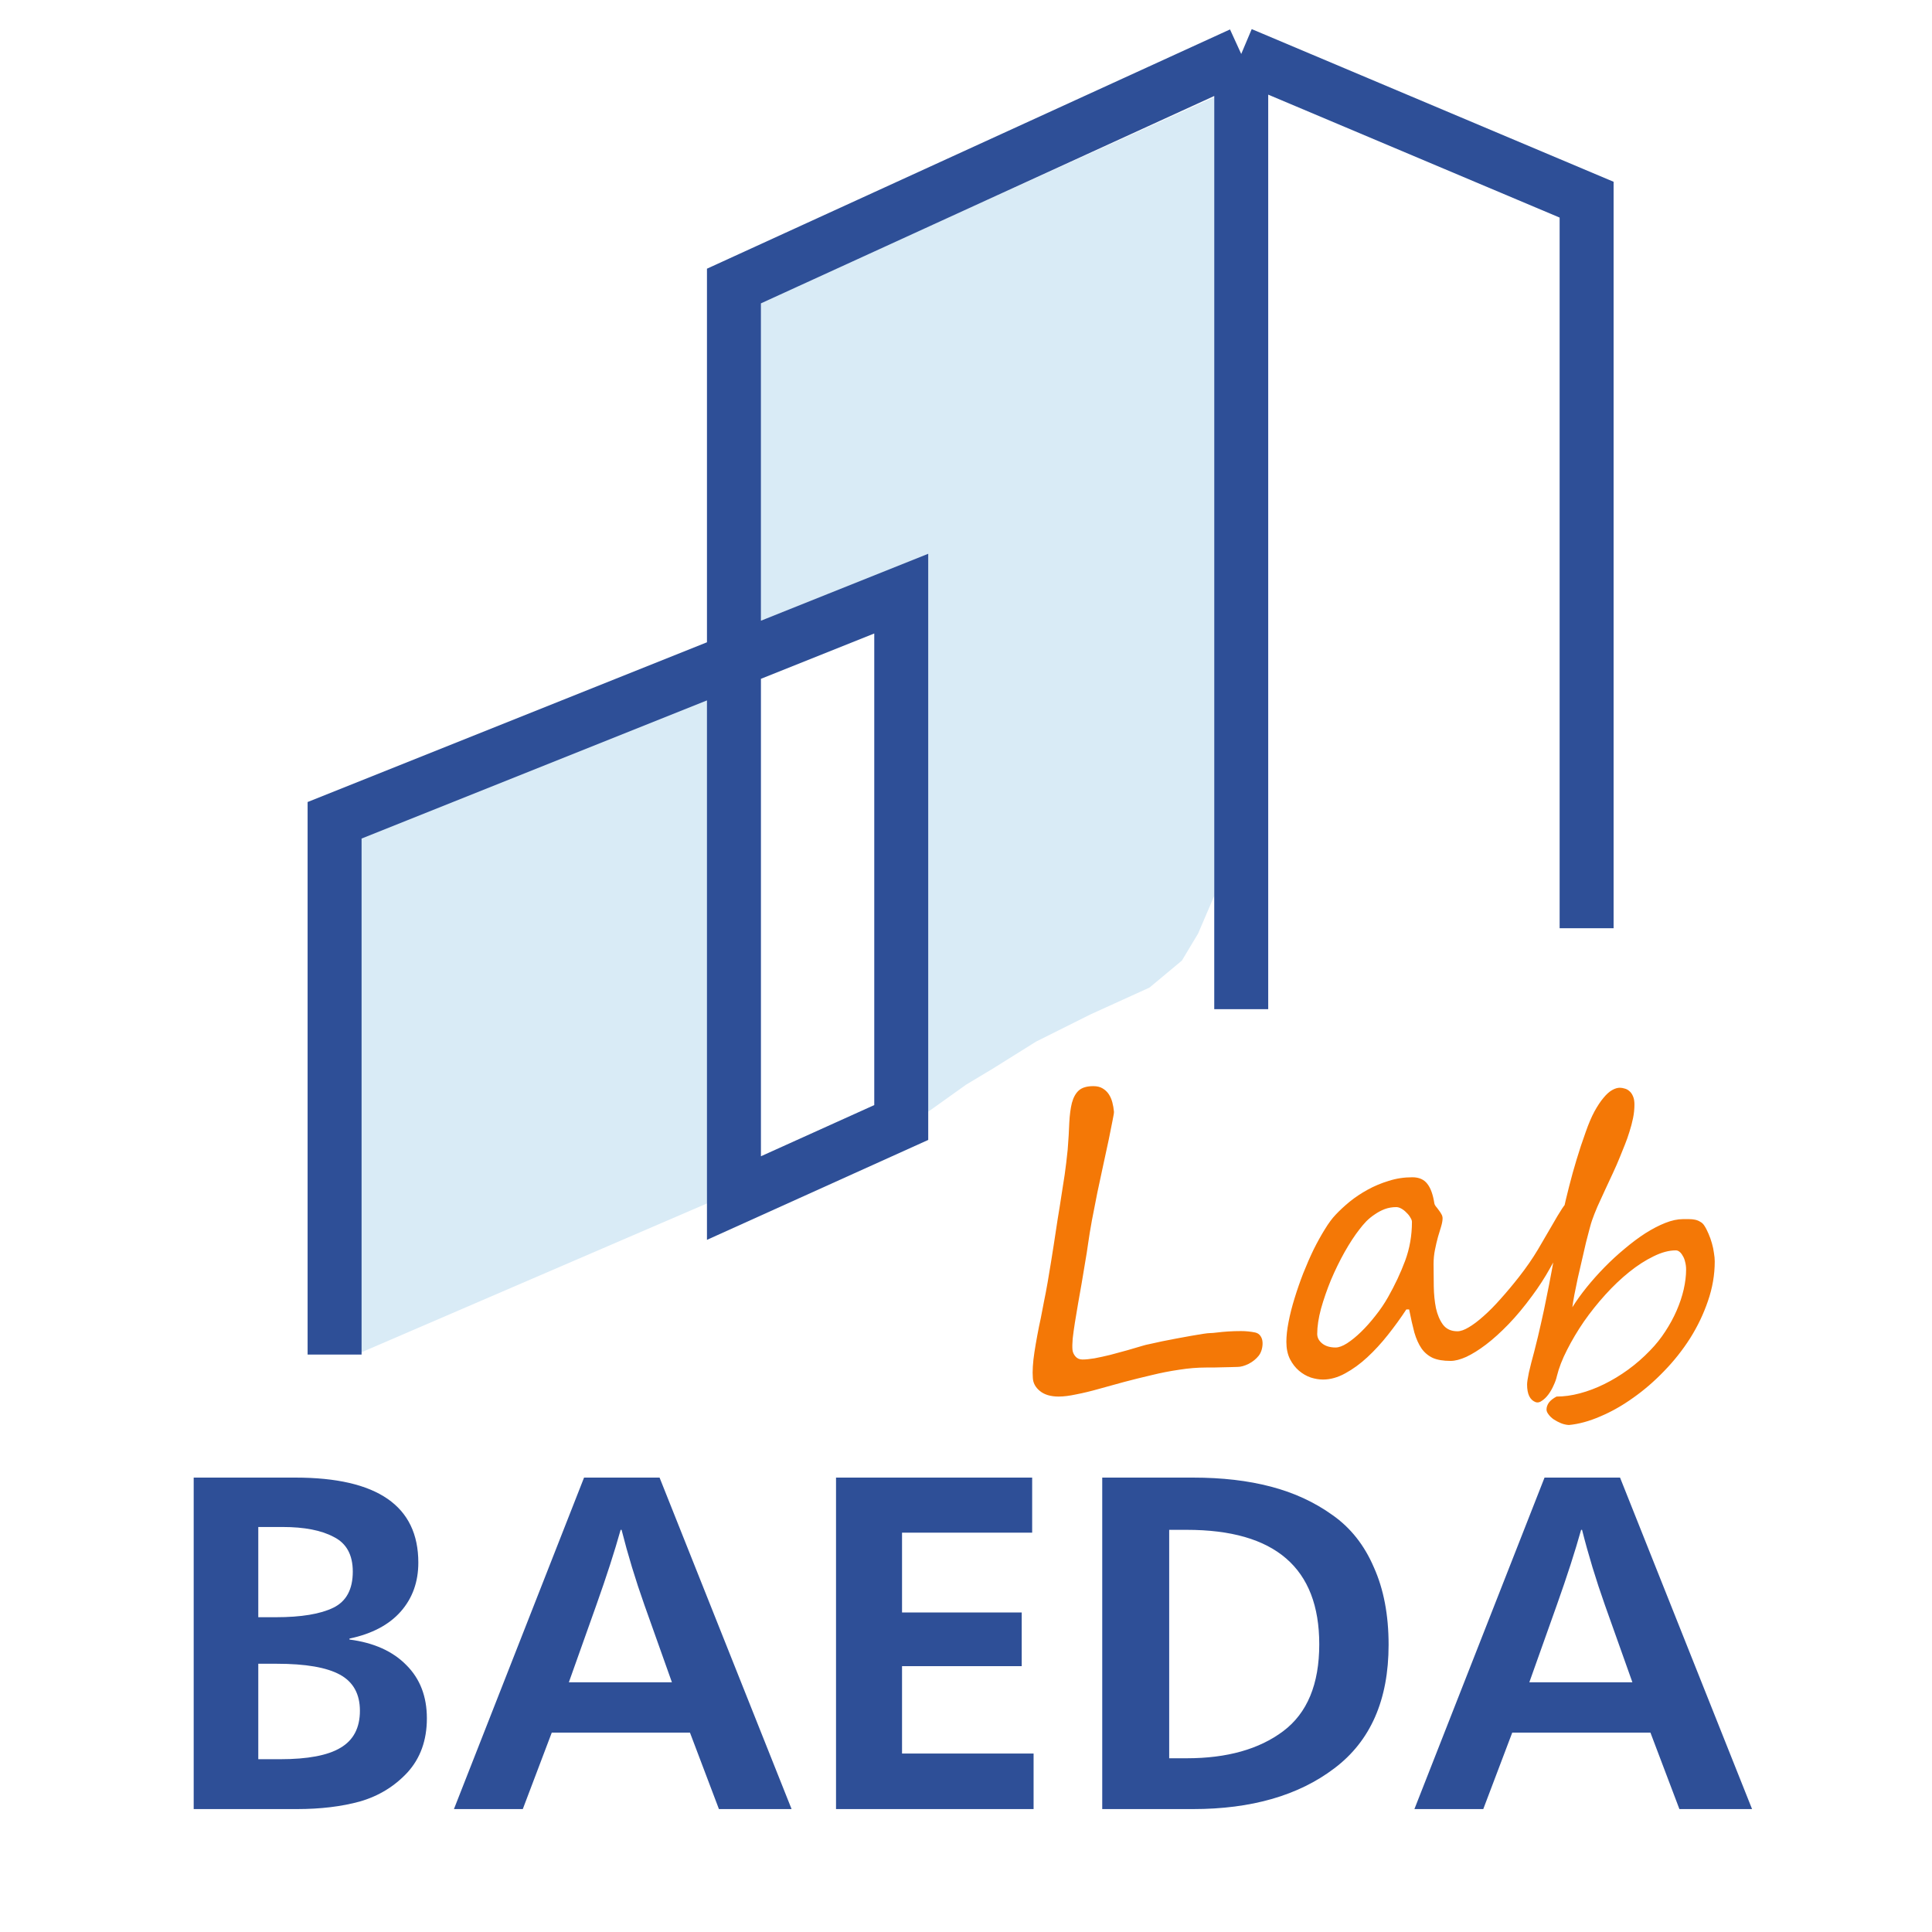 <svg width="512" height="512" viewBox="0 0 512 512" fill="none" xmlns="http://www.w3.org/2000/svg">
<g clip-path="url(#clip0_825_377)">
<g clip-path="url(#clip1_825_377)">
<path d="M256 287.464L245.989 294.615V147.307L201.654 164.469V80.09L321.788 25.743V237.408L317.497 247.419L313.207 254.57L304.626 261.721L288.894 268.872L274.592 276.023L263.151 283.173L256 287.464Z" fill="#D9EBF6"/>
<path d="M94.391 358.972V218.852L188.782 183.062L187.352 318.927L94.391 358.972Z" fill="#D9EBF6"/>
<path d="M88.67 358.972V217.386L238.838 157.319V297.475L194.503 317.497V75.799L328.939 14.302M328.939 14.302L420.469 52.916V245.989M328.939 14.302V267.441" stroke="#2E4F97" stroke-width="14.302"/>
<path d="M51.332 479.425V391.578H78.264C99.995 391.578 110.861 399.088 110.861 414.106C110.861 419.224 109.309 423.545 106.204 427.069C103.1 430.593 98.569 432.984 92.612 434.243V434.495C99.073 435.334 104.107 437.599 107.714 441.291C111.322 444.899 113.126 449.597 113.126 455.387C113.126 461.176 111.406 465.958 107.966 469.734C104.526 473.426 100.331 475.985 95.381 477.411C90.514 478.754 84.935 479.425 78.642 479.425H51.332ZM68.448 404.667V428.579H73.104C79.817 428.579 84.893 427.74 88.333 426.062C91.773 424.384 93.493 421.196 93.493 416.497C93.493 412.051 91.815 408.988 88.459 407.31C85.186 405.548 80.656 404.667 74.866 404.667H68.448ZM68.448 440.913V466.21H74.237C81.537 466.21 86.865 465.203 90.221 463.19C93.661 461.176 95.381 457.904 95.381 453.373C95.381 448.926 93.619 445.738 90.095 443.808C86.571 441.878 80.991 440.913 73.356 440.913H68.448ZM174.792 391.578L209.78 479.425H190.524L182.847 459.162H146.223L138.546 479.425H120.297L154.781 391.578H174.792ZM178.064 445.822L170.765 425.307C168.415 418.679 166.402 412.051 164.724 405.422H164.472C162.878 411.128 160.738 417.756 158.053 425.307L150.754 445.822H178.064ZM221.555 479.425V391.578H273.533V406.177H239.049V427.321H270.764V441.543H239.049V464.7H273.911V479.425H221.555ZM292.103 391.578H316.141C323.86 391.578 330.74 392.375 336.781 393.969C342.906 395.564 348.36 398.081 353.142 401.521C357.925 404.877 361.574 409.492 364.091 415.365C366.692 421.154 367.993 427.992 367.993 435.879C367.993 450.478 363.21 461.386 353.646 468.601C344.164 475.817 331.663 479.425 316.141 479.425H292.103V391.578ZM309.848 405.422V465.958H314.505C325.16 465.958 333.677 463.567 340.053 458.785C346.43 454.002 349.618 446.325 349.618 435.753C349.618 415.533 337.914 405.422 314.505 405.422H309.848ZM429.328 391.578L464.316 479.425H445.06L437.383 459.162H400.759L393.082 479.425H374.833L409.318 391.578H429.328ZM432.601 445.822L425.301 425.307C422.952 418.679 420.938 412.051 419.26 405.422H419.008C417.414 411.128 415.275 417.756 412.59 425.307L405.29 445.822H432.601Z" fill="#2E4F97"/>
<path d="M333.578 359.276C332.87 360.161 331.968 360.886 330.871 361.452C329.775 361.983 328.802 362.248 327.952 362.248C327.457 362.248 326.838 362.266 326.095 362.301C325.352 362.301 324.573 362.319 323.76 362.354C322.981 362.354 322.221 362.372 321.478 362.407C320.735 362.407 320.115 362.407 319.62 362.407C317.356 362.407 314.985 362.602 312.508 362.991C310.067 363.345 307.626 363.823 305.184 364.424C302.743 364.99 300.319 365.592 297.913 366.229C295.543 366.901 293.296 367.52 291.173 368.086C289.05 368.688 287.069 369.165 285.229 369.519C283.424 369.908 281.868 370.103 280.559 370.103C278.436 370.103 276.773 369.608 275.57 368.617C274.402 367.662 273.783 366.512 273.712 365.167C273.641 364.318 273.641 363.31 273.712 362.142C273.783 360.974 273.924 359.701 274.137 358.321C274.349 356.941 274.597 355.49 274.88 353.969C275.163 352.412 275.481 350.838 275.835 349.245C276.047 348.184 276.313 346.804 276.631 345.106C276.985 343.407 277.321 341.638 277.64 339.799C277.958 337.923 278.259 336.119 278.542 334.385C278.825 332.616 279.055 331.165 279.232 330.033C279.621 327.45 279.975 325.133 280.293 323.081C280.647 320.993 280.965 318.994 281.249 317.083C281.567 315.173 281.868 313.244 282.151 311.299C282.434 309.317 282.699 307.106 282.947 304.664C283.159 302.011 283.301 299.64 283.371 297.553C283.478 295.465 283.708 293.714 284.061 292.299C284.451 290.848 285.052 289.751 285.866 289.008C286.715 288.23 288.006 287.84 289.74 287.84C290.731 287.84 291.545 288.035 292.181 288.424C292.854 288.813 293.402 289.326 293.827 289.963C294.251 290.6 294.57 291.326 294.782 292.139C294.994 292.953 295.136 293.767 295.207 294.581C295.242 294.828 295.118 295.624 294.835 296.969C294.587 298.313 294.251 299.994 293.827 302.011C293.402 303.992 292.924 306.204 292.394 308.645C291.863 311.086 291.332 313.563 290.802 316.075C290.306 318.587 289.829 321.028 289.369 323.399C288.944 325.734 288.608 327.786 288.36 329.555C288.148 331.112 287.883 332.793 287.564 334.597C287.281 336.366 286.98 338.171 286.662 340.011C286.343 341.815 286.025 343.62 285.707 345.424C285.388 347.229 285.105 348.927 284.857 350.519C284.61 352.076 284.415 353.491 284.274 354.765C284.168 356.003 284.15 356.994 284.221 357.737C284.291 358.374 284.557 358.958 285.017 359.488C285.477 360.019 286.096 360.285 286.874 360.285C287.723 360.285 288.785 360.178 290.059 359.966C291.368 359.718 292.748 359.418 294.198 359.064C295.684 358.675 297.188 358.268 298.709 357.843C300.231 357.383 301.681 356.959 303.061 356.569C303.38 356.463 303.981 356.322 304.866 356.145C305.786 355.933 306.83 355.703 307.997 355.455C309.2 355.207 310.474 354.96 311.818 354.712C313.163 354.464 314.419 354.234 315.587 354.022C316.789 353.81 317.851 353.633 318.771 353.491C319.691 353.35 320.328 353.279 320.681 353.279C321.141 353.279 321.778 353.226 322.592 353.12C323.441 353.014 324.397 352.925 325.458 352.854C326.519 352.784 327.669 352.748 328.908 352.748C330.146 352.748 331.384 352.872 332.623 353.12C333.26 353.261 333.737 353.58 334.056 354.075C334.374 354.535 334.551 355.083 334.587 355.72C334.622 356.357 334.551 356.994 334.374 357.631C334.197 358.268 333.932 358.816 333.578 359.276ZM374.179 323.824C374.179 323.47 374.037 323.081 373.754 322.656C373.506 322.196 373.17 321.772 372.746 321.382C372.357 320.958 371.914 320.604 371.419 320.321C370.924 320.038 370.464 319.896 370.039 319.896C368.942 319.896 367.916 320.073 366.961 320.427C366.041 320.781 365.174 321.241 364.36 321.807C363.546 322.338 362.786 322.957 362.078 323.664C361.406 324.372 360.804 325.08 360.274 325.787C359 327.415 357.691 329.414 356.346 331.785C355.037 334.12 353.834 336.579 352.737 339.162C351.676 341.744 350.791 344.292 350.084 346.804C349.411 349.316 349.075 351.545 349.075 353.491C349.075 354.482 349.518 355.331 350.402 356.039C351.287 356.746 352.472 357.1 353.958 357.1C354.807 357.1 355.816 356.729 356.983 355.986C358.186 355.207 359.424 354.199 360.698 352.961C362.007 351.687 363.281 350.254 364.519 348.662C365.793 347.069 366.908 345.424 367.863 343.726C369.668 340.542 371.171 337.339 372.374 334.12C373.577 330.865 374.179 327.433 374.179 323.824ZM417.327 321.382C417.327 321.701 417.061 322.585 416.531 324.036C416.035 325.487 415.292 327.256 414.302 329.343C413.346 331.395 412.161 333.66 410.746 336.136C409.366 338.613 407.809 341.019 406.075 343.354C403.952 346.256 401.847 348.785 399.76 350.944C397.672 353.102 395.673 354.907 393.762 356.357C391.887 357.772 390.154 358.852 388.561 359.595C386.969 360.302 385.589 360.656 384.422 360.656C382.476 360.656 380.901 360.391 379.698 359.86C378.495 359.294 377.505 358.462 376.726 357.366C375.948 356.233 375.311 354.818 374.816 353.12C374.356 351.386 373.896 349.352 373.436 347.016H372.693C371.207 349.281 369.579 351.528 367.81 353.757C366.076 355.95 364.254 357.932 362.343 359.701C360.468 361.434 358.522 362.85 356.506 363.947C354.524 365.043 352.56 365.592 350.614 365.592C349.588 365.592 348.509 365.415 347.377 365.061C346.245 364.672 345.201 364.07 344.246 363.257C343.29 362.443 342.494 361.417 341.857 360.178C341.221 358.905 340.902 357.383 340.902 355.614C340.902 354.057 341.097 352.288 341.486 350.307C341.875 348.29 342.406 346.203 343.078 344.044C343.75 341.851 344.511 339.657 345.36 337.463C346.245 335.234 347.165 333.129 348.12 331.148C349.111 329.166 350.101 327.38 351.092 325.787C352.083 324.16 353.038 322.868 353.958 321.913C355.019 320.781 356.258 319.631 357.673 318.463C359.124 317.296 360.716 316.234 362.45 315.279C364.183 314.324 366.041 313.545 368.022 312.944C370.004 312.307 372.091 311.988 374.285 311.988C376.054 311.988 377.381 312.572 378.265 313.74C379.15 314.872 379.769 316.606 380.123 318.941C380.158 319.153 380.282 319.401 380.494 319.684C380.742 319.967 380.99 320.285 381.237 320.639C381.52 320.993 381.768 321.365 381.98 321.754C382.193 322.108 382.299 322.479 382.299 322.868C382.299 323.434 382.175 324.142 381.927 324.991C381.68 325.805 381.397 326.743 381.078 327.804C380.795 328.83 380.53 329.962 380.282 331.201C380.034 332.404 379.911 333.677 379.911 335.022C379.911 336.862 379.928 338.826 379.964 340.913C379.999 343.001 380.194 344.929 380.547 346.698C380.937 348.432 381.556 349.882 382.405 351.05C383.289 352.217 384.563 352.801 386.226 352.801C387.075 352.801 388.084 352.447 389.251 351.74C390.454 351.032 391.763 350.042 393.179 348.768C394.629 347.494 396.133 345.973 397.69 344.204C399.282 342.434 400.91 340.488 402.573 338.366C404.483 335.924 406.146 333.518 407.561 331.148C408.977 328.742 410.215 326.619 411.276 324.779C412.338 322.904 413.24 321.4 413.983 320.268C414.726 319.1 415.363 318.516 415.894 318.516H415.947C416.548 318.552 416.938 318.729 417.114 319.047C417.291 319.366 417.38 319.772 417.38 320.268C417.38 320.445 417.38 320.622 417.38 320.799C417.38 320.975 417.362 321.17 417.327 321.382ZM454.424 334.279C454.424 337.817 453.823 341.32 452.62 344.787C451.452 348.219 449.878 351.51 447.897 354.659C445.915 357.772 443.615 360.674 440.997 363.363C438.414 366.052 435.69 368.405 432.824 370.421C429.958 372.474 427.057 374.119 424.12 375.357C421.183 376.631 418.406 377.392 415.788 377.639C415.08 377.604 414.372 377.445 413.665 377.162C412.992 376.879 412.356 376.542 411.754 376.153C411.188 375.764 410.728 375.322 410.374 374.826C410.02 374.366 409.843 373.942 409.843 373.553C409.843 372.916 410.056 372.297 410.48 371.695C410.905 371.129 411.577 370.598 412.497 370.103C414.478 370.103 416.531 369.82 418.654 369.254C420.812 368.688 422.97 367.874 425.128 366.812C427.287 365.751 429.392 364.477 431.444 362.991C433.532 361.47 435.478 359.771 437.282 357.896C438.803 356.339 440.148 354.659 441.316 352.854C442.519 351.015 443.527 349.157 444.341 347.282C445.154 345.407 445.774 343.549 446.198 341.709C446.623 339.834 446.835 338.082 446.835 336.455C446.835 335.712 446.747 335.022 446.57 334.385C446.428 333.748 446.216 333.217 445.933 332.793C445.685 332.333 445.402 331.979 445.084 331.731C444.765 331.484 444.447 331.36 444.128 331.36C442.289 331.36 440.307 331.891 438.184 332.952C436.061 333.978 433.921 335.358 431.762 337.092C429.604 338.826 427.499 340.825 425.447 343.089C423.395 345.353 421.502 347.724 419.768 350.201C418.07 352.677 416.584 355.172 415.31 357.684C414.036 360.161 413.134 362.478 412.603 364.636C412.426 365.45 412.126 366.299 411.701 367.184C411.312 368.069 410.852 368.865 410.321 369.572C409.79 370.28 409.224 370.828 408.623 371.217C408.057 371.642 407.508 371.766 406.978 371.589C405.456 371.023 404.695 369.466 404.695 366.919C404.695 366.317 404.855 365.256 405.173 363.734C405.527 362.177 406.005 360.302 406.606 358.109C407.314 355.349 407.915 352.837 408.411 350.572C408.941 348.272 409.419 346.026 409.843 343.832C410.303 341.603 410.746 339.339 411.17 337.039C411.595 334.704 412.073 332.103 412.603 329.237C413.134 326.513 413.647 323.947 414.142 321.542C414.673 319.1 415.239 316.712 415.841 314.377C416.442 312.006 417.097 309.653 417.804 307.318C418.512 304.947 419.326 302.488 420.246 299.941C420.989 297.818 421.749 296.031 422.528 294.581C423.342 293.095 424.138 291.892 424.916 290.972C425.695 290.016 426.455 289.326 427.198 288.902C427.941 288.477 428.631 288.265 429.268 288.265C429.693 288.265 430.117 288.336 430.542 288.477C431.002 288.583 431.426 288.813 431.816 289.167C432.205 289.486 432.523 289.946 432.771 290.547C433.019 291.113 433.142 291.839 433.142 292.723C433.142 293.926 433.019 295.129 432.771 296.332C432.523 297.535 432.205 298.738 431.816 299.941C431.462 301.109 431.055 302.258 430.595 303.391C430.135 304.523 429.693 305.62 429.268 306.681C428.773 307.92 428.171 309.299 427.464 310.821C426.756 312.307 426.048 313.828 425.341 315.385C424.633 316.907 423.961 318.375 423.324 319.79C422.722 321.205 422.245 322.426 421.891 323.452C421.749 323.841 421.537 324.567 421.254 325.628C420.971 326.654 420.653 327.875 420.299 329.29C419.98 330.705 419.627 332.244 419.237 333.907C418.848 335.535 418.477 337.145 418.123 338.737C417.804 340.294 417.504 341.762 417.221 343.142C416.973 344.487 416.796 345.583 416.69 346.433C417.751 344.734 419.007 342.983 420.458 341.178C421.944 339.339 423.536 337.552 425.235 335.818C426.933 334.084 428.702 332.457 430.542 330.935C432.382 329.379 434.204 328.016 436.008 326.849C437.848 325.681 439.617 324.761 441.316 324.089C443.014 323.417 444.571 323.081 445.986 323.081C446.517 323.081 447.065 323.081 447.631 323.081C448.197 323.081 448.728 323.134 449.223 323.24C449.719 323.346 450.161 323.523 450.55 323.771C450.975 323.983 451.329 324.301 451.612 324.726C452.036 325.363 452.425 326.106 452.779 326.955C453.133 327.769 453.434 328.618 453.681 329.502C453.929 330.352 454.106 331.201 454.212 332.05C454.354 332.864 454.424 333.607 454.424 334.279Z" fill="#F47806"/>
</g>
</g>
<defs>
<clipPath id="clip0_825_377">
<rect width="512" height="512" fill="white"/>
</clipPath>
<clipPath id="clip1_825_377">
<rect width="512" height="512" fill="white"/>
</clipPath>
</defs>
</svg>
